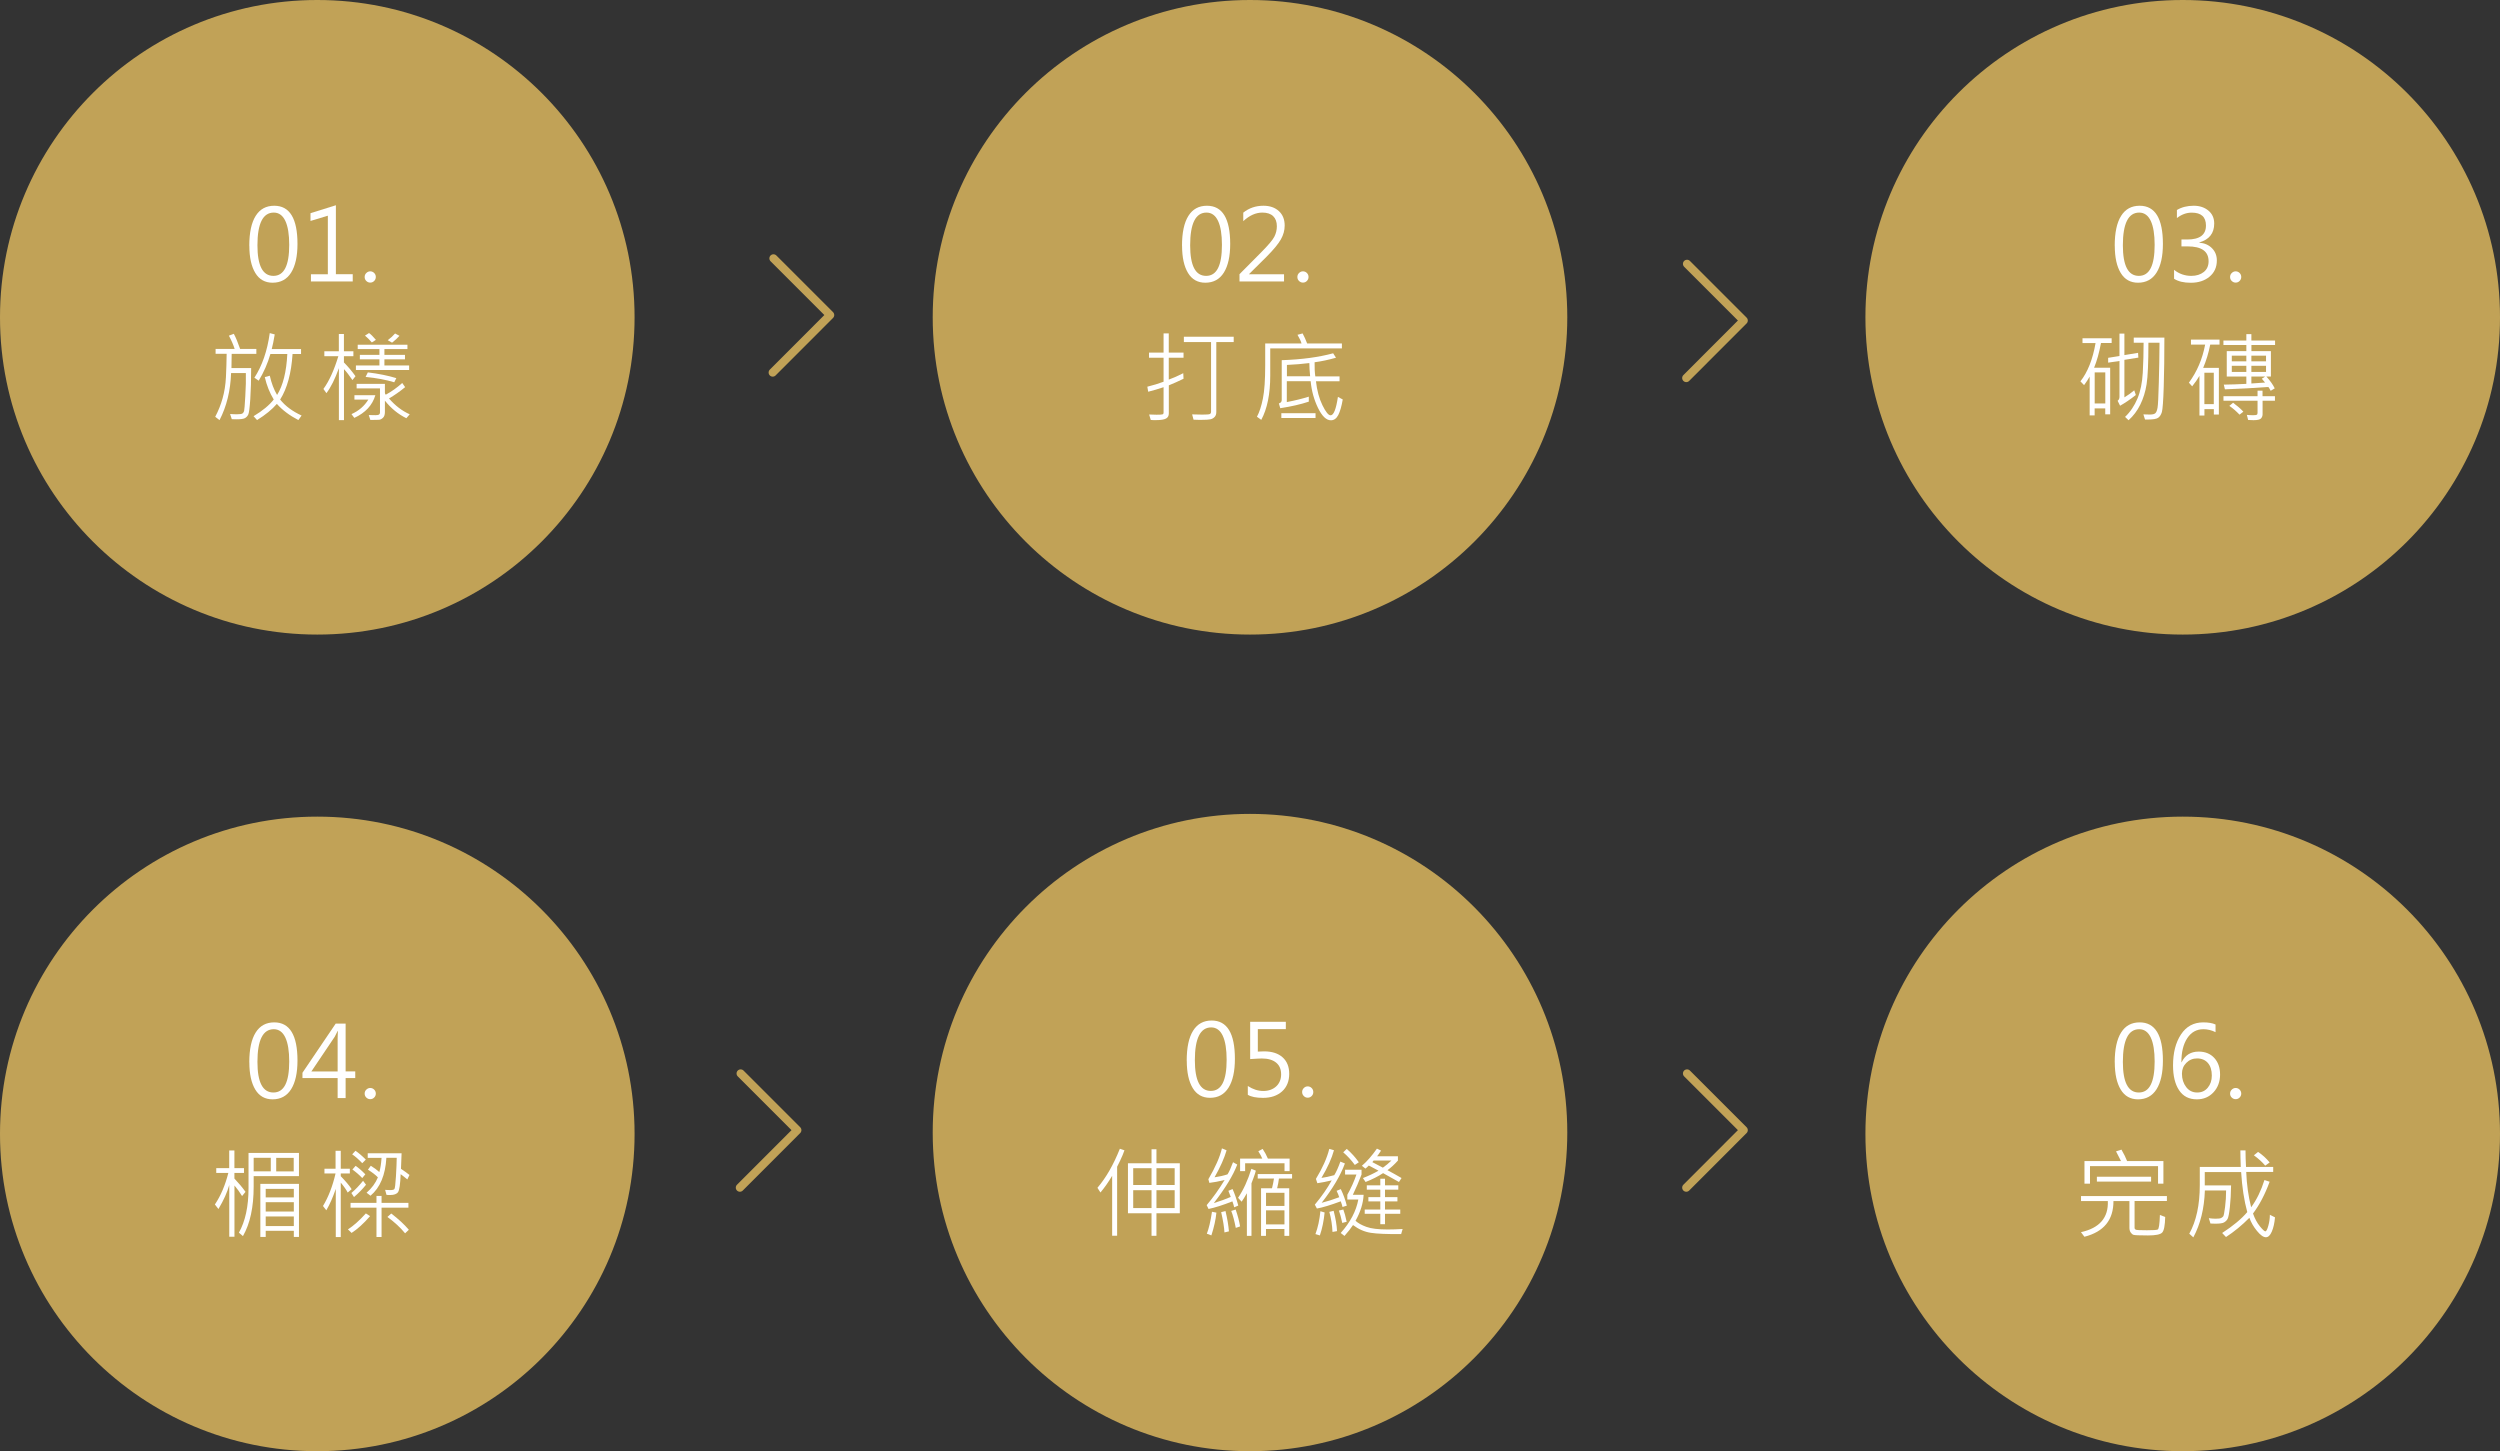 <?xml version="1.0" encoding="UTF-8"?>
<svg id="_圖層_2" data-name="圖層 2" xmlns="http://www.w3.org/2000/svg" viewBox="0 0 457 265.28">
  <rect x="0" y="0" width="457" height="265.28" fill="#333333" stroke="none"/>
  <defs>
    <style>
      .cls-1 {
        fill: #fff;
      }

      .cls-2 {
        fill: #c1a257;
      }
    </style>
  </defs>
  <g id="_圖層_1-2" data-name="圖層 1">
    <g>
      <circle class="cls-2" cx="399" cy="207.28" r="58"/>
      <g>
        <path class="cls-1" d="M396.12,219.54h-5.92v4.9c0,.15,.07,.26,.2,.34s.82,.11,2.06,.11c1.1,0,1.76-.04,1.97-.13s.35-.97,.4-2.66l.97,.36c-.04,1.56-.22,2.51-.56,2.86s-1.2,.52-2.58,.52c-1.56,0-2.44-.04-2.65-.11s-.38-.23-.53-.45-.22-.5-.22-.83v-4.9h-2.92c.01,3.46-1.76,5.63-5.31,6.53l-.63-.84c3.4-.75,5.04-2.65,4.91-5.69h-4.9v-.91h15.7v.91Zm-.65-3.16h-.98v-3.21h-12.44v3.21h-1.01v-4.14h6.68c-.47-.94-.77-1.53-.91-1.77l.99-.32c.45,.77,.79,1.47,1.03,2.09h6.64v4.14Zm-2.25-.38h-9.91v-.89h9.91v.89Z"/>
        <path class="cls-1" d="M415.87,222.54c-.09,1.03-.28,1.89-.58,2.59s-.66,1.04-1.09,1.04c-.46,0-1-.39-1.63-1.16s-1.09-1.57-1.38-2.4c-1.36,1.38-2.79,2.55-4.28,3.52l-.7-.74c1.99-1.29,3.52-2.56,4.59-3.82-.58-2.12-.95-4.56-1.12-7.32h-6.65v2.44h4.81c-.02,1.49-.09,2.81-.22,3.98s-.27,1.88-.42,2.15-.37,.48-.65,.64-.81,.23-1.59,.23c-.24,0-.54,0-.89-.03l-.3-.98c.42,.06,.82,.1,1.22,.1,.51,0,.85-.04,1.01-.12s.3-.18,.4-.3,.21-.69,.34-1.7,.19-2.02,.19-3.04h-3.88c-.11,3.3-.81,6.15-2.11,8.57l-.74-.67c1.28-2.31,1.92-5.27,1.92-8.86v-3.35h7.49c-.05-1.31-.07-2.32-.07-3.02h.94c0,.92,.03,1.93,.09,3.02h4.97v.92h-4.93c.09,2.31,.39,4.47,.9,6.46,1.01-1.38,1.82-3.04,2.43-4.98l.95,.31c-.84,2.3-1.86,4.24-3.04,5.81,.33,.93,.74,1.71,1.25,2.33s.84,.93,1,.93c.18,0,.36-.34,.55-1.02s.28-1.35,.28-2.01l.96,.48Zm-.98-10.04l-.81,.58c-.52-.63-1.21-1.26-2.07-1.89l.76-.62c.83,.55,1.53,1.19,2.12,1.93Z"/>
      </g>
      <g>
        <path class="cls-1" d="M386.57,194.2c0-2.4,.39-4.22,1.17-5.46s1.91-1.85,3.39-1.85c2.83,0,4.25,2.33,4.25,6.98,0,2.26-.39,4.01-1.16,5.24-.78,1.23-1.91,1.85-3.39,1.85-1.38,0-2.44-.59-3.16-1.78s-1.09-2.84-1.09-4.98Zm1.49-.08c0,3.73,.97,5.59,2.92,5.59s2.89-1.89,2.89-5.67-.94-5.9-2.82-5.9c-1.99,0-2.99,1.99-2.99,5.98Z"/>
        <path class="cls-1" d="M405,188.68c-.71-.36-1.46-.54-2.22-.54-1.25,0-2.23,.55-2.95,1.64-.72,1.09-1.08,2.56-1.07,4.4h.04c.63-1.3,1.67-1.95,3.12-1.95,1.19,0,2.14,.39,2.85,1.16s1.06,1.79,1.06,3.05-.4,2.37-1.2,3.23c-.8,.86-1.81,1.29-3.05,1.29-1.42,0-2.5-.55-3.24-1.66s-1.11-2.62-1.11-4.54c0-2.3,.48-4.19,1.45-5.66s2.32-2.21,4.07-2.21c.95,0,1.7,.13,2.25,.39v1.4Zm-6.14,7.59c0,.96,.26,1.77,.77,2.44,.51,.67,1.18,1,2.01,1s1.45-.29,1.94-.88,.74-1.32,.74-2.21c0-.99-.24-1.76-.72-2.31s-1.14-.83-1.98-.83c-.77,0-1.42,.27-1.96,.81s-.8,1.2-.8,1.98Z"/>
        <path class="cls-1" d="M407.66,199.91c0-.29,.1-.53,.31-.73,.21-.2,.44-.3,.71-.3s.52,.1,.72,.3c.2,.2,.3,.45,.3,.73s-.1,.52-.3,.72c-.2,.2-.44,.3-.72,.3s-.51-.1-.71-.29c-.21-.2-.31-.44-.31-.73Z"/>
      </g>
      <circle class="cls-2" cx="399" cy="58" r="58"/>
      <g>
        <path class="cls-1" d="M386.02,62.7h-1.96c-.33,1.78-.75,3.29-1.26,4.52h2.94v8.52h-.9v-1.08h-1.94v1.27h-.91v-7.09c-.26,.47-.6,1-1.02,1.56l-.67-.69c1.33-1.69,2.25-4.03,2.77-7h-2.39v-.88h5.33v.88Zm-1.17,11.05v-5.67h-1.94v5.67h1.94Zm6.05-8.38l-2.56,.41v6.86c.71-.44,1.32-.87,1.8-1.29l.29,.86c-1,.79-1.96,1.44-2.88,1.96l-.45-.91c.23-.16,.34-.4,.34-.72v-6.55l-2.07,.3v-.88l2.07-.33v-4.1h.9v3.93l2.5-.41,.05,.88Zm4.75-3.67c0,3.4-.04,6.4-.12,8.99s-.2,4.14-.34,4.64c-.15,.49-.38,.84-.69,1.05s-.93,.31-1.85,.31h-.54l-.3-.94c.5,.02,.9,.03,1.18,.03,.49,0,.83-.08,1.01-.25s.31-.5,.4-1,.16-2.02,.23-4.56,.12-4.98,.13-7.32h-2.03c0,3.67-.11,6.2-.33,7.58-.22,1.39-.61,2.64-1.16,3.75-.55,1.12-1.27,2.06-2.14,2.84l-.64-.61c.96-.91,1.72-2.04,2.27-3.36,.55-1.33,.87-2.9,.97-4.72s.15-3.65,.15-5.48h-1.8v-.94h5.63Z"/>
        <path class="cls-1" d="M405.73,62.99h-1.7c-.3,1.52-.73,2.94-1.29,4.26h2.87v8.53h-.92v-.99h-1.72v1.17h-.91v-7.25c-.32,.56-.76,1.19-1.33,1.91l-.6-.67c1.49-2.02,2.48-4.34,2.97-6.96h-2.59v-.91h5.22v.91Zm-1.05,10.89v-5.75h-1.72v5.75h1.72Zm11.21-10.82h-4.33v1.13h3.56v4.64h-.83c.69,.76,1.2,1.48,1.53,2.16l-.74,.45c-.12-.25-.26-.49-.43-.7-2.54,.19-5.19,.33-7.94,.43l-.2-.86c1.27-.02,2.64-.06,4.12-.14v-1.34h-3.58v-4.64h3.58v-1.13h-4.19v-.81h4.19v-1.17h.92v1.17h4.33v.81Zm-.02,10.19h-2.27v2.47c0,.29-.09,.54-.28,.76s-.65,.33-1.38,.33c-.25,0-.58-.01-.98-.04l-.24-.93c.32,.04,.7,.06,1.14,.06,.38,0,.61-.03,.69-.09,.09-.06,.13-.19,.13-.38v-2.18h-6.23v-.83h6.23v-1.01h.91v1.01h2.27v.83Zm-5.79,2.01l-.69,.54c-.68-.7-1.3-1.23-1.87-1.6l.69-.58c.78,.58,1.4,1.12,1.87,1.63Zm.55-9.21v-1.03h-2.66v1.03h2.66Zm0,1.94v-1.12h-2.66v1.12h2.66Zm3.6-1.94v-1.03h-2.68v1.03h2.68Zm0,1.94v-1.12h-2.68v1.12h2.68Zm-.17,.84h-2.51v1.27c1.21-.07,2.04-.13,2.5-.17-.13-.18-.33-.41-.59-.7l.61-.4Z"/>
      </g>
      <g>
        <path class="cls-1" d="M386.57,44.92c0-2.4,.39-4.22,1.17-5.46s1.91-1.85,3.39-1.85c2.83,0,4.25,2.33,4.25,6.98,0,2.26-.39,4.01-1.16,5.24s-1.91,1.85-3.39,1.85c-1.38,0-2.44-.59-3.16-1.78s-1.09-2.84-1.09-4.98Zm1.49-.08c0,3.73,.97,5.59,2.92,5.59s2.89-1.89,2.89-5.67-.94-5.9-2.82-5.9c-1.99,0-2.99,1.99-2.99,5.98Z"/>
        <path class="cls-1" d="M397.41,49.32c.93,.74,1.98,1.11,3.15,1.11,.94,0,1.7-.24,2.29-.71s.88-1.13,.88-1.96c0-1.82-1.28-2.72-3.84-2.72h-1.12v-1.26h1.07c2.27,0,3.41-.85,3.41-2.55,0-1.58-.87-2.36-2.6-2.36-.96,0-1.86,.33-2.71,.99v-1.47c.87-.52,1.89-.78,3.08-.78,1.08,0,1.97,.3,2.68,.89s1.06,1.38,1.06,2.36c0,1.78-.91,2.94-2.73,3.46v.04c.97,.08,1.74,.42,2.33,1.02s.88,1.34,.88,2.23c0,1.24-.45,2.23-1.34,2.97s-2.03,1.11-3.42,1.11c-1.28,0-2.3-.24-3.06-.73v-1.63Z"/>
        <path class="cls-1" d="M407.66,50.63c0-.29,.1-.53,.31-.73,.21-.2,.44-.3,.71-.3s.52,.1,.72,.3c.2,.2,.3,.45,.3,.73s-.1,.52-.3,.73c-.2,.2-.44,.3-.72,.3s-.51-.1-.71-.29c-.21-.2-.31-.44-.31-.73Z"/>
      </g>
      <circle class="cls-2" cx="58" cy="58" r="58"/>
      <g>
        <path class="cls-1" d="M46.89,64.69h-4.54c0,.77-.01,1.64-.04,2.59h3.6c0,2.18-.05,4.08-.16,5.69-.11,1.61-.23,2.56-.38,2.84s-.35,.49-.61,.63-.76,.21-1.49,.21c-.22,0-.52,0-.9-.02l-.31-.95c.43,.04,.85,.05,1.26,.05,.54,0,.88-.05,1.02-.16,.13-.11,.23-.25,.28-.43s.13-1.09,.22-2.73c.1-1.64,.13-3.04,.1-4.21h-2.7c-.11,3.22-.81,6.08-2.11,8.6l-.79-.61c.57-1.08,1.02-2.2,1.35-3.38s.54-2.46,.61-3.87c.07-1.41,.11-2.83,.13-4.26h-2.02v-.9h3.48c-.22-.71-.57-1.52-1.05-2.42l.9-.34c.37,.68,.75,1.6,1.15,2.76h2.97v.9Zm8.24,11.27l-.59,.83c-1.63-.85-2.94-1.84-3.93-2.96-.87,1.01-2.07,2-3.62,2.96l-.64-.71c1.65-.99,2.88-2.01,3.69-3.05-.73-1.18-1.28-2.55-1.64-4.1l.92-.25c.3,1.37,.75,2.54,1.33,3.52,1.09-1.74,1.71-4.24,1.87-7.49h-3.09c-.5,1.72-1.21,3.35-2.14,4.88l-.79-.54c1.42-2.18,2.36-4.9,2.81-8.16l.91,.24c-.18,1.11-.37,2.01-.55,2.68h5.36v.9h-1.55c-.23,3.51-.98,6.29-2.27,8.33,.93,1.17,2.23,2.14,3.92,2.92Z"/>
        <path class="cls-1" d="M64.99,68.76l-.56,.72c-.59-.86-1.1-1.53-1.55-2v9.32h-.93v-9.5c-.7,1.96-1.46,3.49-2.28,4.57l-.55-.77c1.04-1.42,1.95-3.42,2.73-5.99h-2.56v-.9h2.65v-3.16h.93v3.16h1.73v.9h-1.73v1.15c.74,.74,1.45,1.58,2.11,2.5Zm3.63,3.47c-.54,1.85-1.83,3.23-3.85,4.16l-.52-.69c1.33-.59,2.36-1.48,3.08-2.65h-2.54v-.81h3.83Zm6.16-4.59h-9.72v-.83h4.3v-1.13h-3.58v-.81h3.58v-1.06h-3.97v-.79h9.09v.79h-4.21v1.06h3.76v.81h-3.76v1.13h4.52v.83Zm.12,8.09l-.62,.72c-1.49-.73-2.79-1.8-3.92-3.21v2.07c0,.49-.12,.85-.36,1.07-.24,.22-.48,.34-.73,.36s-.76,.03-1.57,.03l-.29-.9c1.03,.05,1.63,.03,1.8-.05s.25-.23,.25-.43v-4.39h-4.27v-.83h5.17v1.62c0,.14,.05,.26,.16,.36,1.06-.57,2.06-1.29,3.01-2.14l.53,.76c-.97,.8-1.96,1.49-2.95,2.07,1.13,1.31,2.4,2.28,3.8,2.9Zm-6.19-13.6l-.74,.47c-.37-.45-.79-.86-1.25-1.25l.74-.47c.33,.23,.75,.64,1.25,1.24Zm3.74,6.99l-.38,.76c-1.49-.45-3.23-.78-5.24-.98l.41-.83c1.96,.24,3.7,.59,5.2,1.05Zm.57-7.73c-.36,.41-.81,.83-1.35,1.25l-.79-.45c.56-.43,1.01-.84,1.34-1.23l.81,.43Z"/>
      </g>
      <g>
        <path class="cls-1" d="M45.57,44.92c0-2.4,.39-4.22,1.17-5.46s1.91-1.85,3.39-1.85c2.83,0,4.25,2.33,4.25,6.98,0,2.26-.39,4.01-1.16,5.24s-1.91,1.85-3.39,1.85c-1.38,0-2.44-.59-3.16-1.78s-1.09-2.84-1.09-4.98Zm1.49-.08c0,3.73,.97,5.59,2.92,5.59s2.89-1.89,2.89-5.67-.94-5.9-2.82-5.9c-1.99,0-2.99,1.99-2.99,5.98Z"/>
        <path class="cls-1" d="M64.49,51.45h-7.65v-1.31h3.09v-10.71l-3.17,.96v-1.42l4.64-1.45v12.61h3.08v1.31Z"/>
        <path class="cls-1" d="M66.66,50.63c0-.29,.1-.53,.31-.73,.21-.2,.44-.3,.71-.3s.52,.1,.72,.3c.2,.2,.3,.45,.3,.73s-.1,.52-.3,.73c-.2,.2-.44,.3-.72,.3s-.51-.1-.71-.29c-.21-.2-.31-.44-.31-.73Z"/>
      </g>
      <circle class="cls-2" cx="58" cy="207.28" r="58"/>
      <g>
        <path class="cls-1" d="M44.88,217.87l-.63,.77c-.43-.71-.9-1.35-1.39-1.93v9.36h-.95v-9.45c-.36,1.31-1.02,2.78-1.98,4.39l-.65-.83c1.07-1.59,1.89-3.52,2.46-5.77h-2.21v-.88h2.37v-3.22h.95v3.22h1.75v.88h-1.75v1.03c.77,.81,1.45,1.62,2.02,2.42Zm9.77-2.87h-8.28v1.91c0,3.75-.65,6.77-1.96,9.05l-.74-.63c1.17-2.07,1.76-4.79,1.76-8.13v-6.44h9.22v4.24Zm-5.15-.88v-2.47h-3.13v2.47h3.13Zm5.15,11.99h-.94v-1.12h-5.14v1.12h-.98v-9.7h7.06v9.7Zm-.94-7.22v-1.56h-5.14v1.56h5.14Zm0,2.58v-1.71h-5.14v1.71h5.14Zm0,2.66v-1.76h-5.14v1.76h5.14Zm-.02-10v-2.47h-3.2v2.47h3.2Z"/>
        <path class="cls-1" d="M64.28,217.38l-.72,.62c-.25-.49-.67-1.1-1.27-1.82v9.96h-.91v-8.81c-.54,1.58-1.12,2.89-1.73,3.91l-.61-.78c1-1.65,1.76-3.63,2.3-5.95h-2.03v-.87h2.03v-3.27h.95v3.27h1.66v.87h-1.66v.5c.88,.9,1.55,1.69,1.99,2.37Zm3.37,4.93c-1.17,1.35-2.3,2.37-3.38,3.07l-.67-.65c1.01-.64,2.11-1.62,3.28-2.92l.77,.5Zm7.01-1.55h-4.91v5.37h-.93v-5.37h-4.74v-.88h4.74v-1.26h.93v1.26h4.91v.88Zm-7.75-4.19c-.65,.81-1.38,1.56-2.2,2.25l-.48-.74c.74-.62,1.45-1.37,2.14-2.23l.54,.72Zm-.04-4.59l-.65,.65c-.74-.77-1.35-1.3-1.84-1.61l.6-.66c.56,.38,1.19,.91,1.89,1.62Zm-.08,2.68l-.57,.69c-.53-.56-1.13-1.08-1.8-1.56l.58-.67c.47,.3,1.07,.81,1.79,1.55Zm8.07,.11l-.4,.83c-.42-.35-.82-.67-1.22-.96-.07,1.82-.23,2.91-.47,3.27s-.73,.54-1.45,.54c-.25,0-.47,0-.67-.03l-.25-.91c.26,.02,.56,.04,.9,.04,.42,0,.68-.06,.79-.18s.2-.9,.29-2.34,.13-2.57,.14-3.38h-1.89c-.18,3.14-1.14,5.45-2.9,6.93l-.72-.55c.94-.81,1.63-1.75,2.07-2.81-.45-.46-1.06-.93-1.82-1.4l.52-.72c.63,.39,1.15,.77,1.56,1.15,.19-.6,.33-1.47,.41-2.59h-2.53v-.84h6.19l-.11,2.84c.65,.43,1.17,.81,1.56,1.13Zm-.12,10.03l-.69,.65c-.86-1.05-1.93-2.05-3.23-2.99l.7-.63c1.34,1.03,2.41,2.02,3.21,2.97Z"/>
      </g>
      <g>
        <path class="cls-1" d="M45.57,194.2c0-2.4,.39-4.22,1.17-5.46s1.91-1.85,3.39-1.85c2.83,0,4.25,2.33,4.25,6.98,0,2.26-.39,4.01-1.16,5.24-.78,1.23-1.91,1.85-3.39,1.85-1.38,0-2.44-.59-3.16-1.78s-1.09-2.84-1.09-4.98Zm1.49-.08c0,3.73,.97,5.59,2.92,5.59s2.89-1.89,2.89-5.67-.94-5.9-2.82-5.9c-1.99,0-2.99,1.99-2.99,5.98Z"/>
        <path class="cls-1" d="M64.94,197.07h-1.76v3.66h-1.46v-3.66h-6.43v-.97l6.08-8.99h1.81v8.74h1.76v1.21Zm-3.22-1.21v-5.99c0-.42,.01-.89,.04-1.41h-.04c-.05,.13-.22,.48-.52,1.04l-4.28,6.36h4.8Z"/>
        <path class="cls-1" d="M66.66,199.91c0-.29,.1-.53,.31-.73,.21-.2,.44-.3,.71-.3s.52,.1,.72,.3c.2,.2,.3,.45,.3,.73s-.1,.52-.3,.72c-.2,.2-.44,.3-.72,.3s-.51-.1-.71-.29c-.21-.2-.31-.44-.31-.73Z"/>
      </g>
      <circle class="cls-2" cx="228.5" cy="58" r="58"/>
      <g>
        <path class="cls-1" d="M216.36,69.23c-.93,.46-1.83,.86-2.7,1.21v5.14c0,.43-.17,.74-.51,.93-.34,.19-.97,.29-1.89,.29-.28,0-.58,0-.9-.03l-.3-1c.48,.03,.93,.04,1.36,.04,.61,0,.98-.02,1.1-.07,.12-.04,.18-.14,.18-.29v-4.67c-.98,.33-1.92,.61-2.81,.83l-.16-.92c1.08-.27,2.07-.57,2.97-.91v-4.39h-2.66v-.93h2.66v-3.52h.95v3.52h2.7v.93h-2.7v4c.67-.23,1.56-.62,2.65-1.17l.05,1Zm9.15-6.7h-3.17v12.79c0,.38-.1,.68-.31,.9-.21,.22-.46,.36-.77,.43s-.85,.1-1.64,.1c-.4,0-.88,0-1.44-.03l-.26-.97c.67,.02,1.29,.04,1.85,.04,.77,0,1.23-.03,1.38-.1,.15-.07,.23-.21,.23-.43v-12.73h-4.97v-.97h9.11v.97Z"/>
        <path class="cls-1" d="M245.3,63.69h-13.1v4.98c0,3.37-.55,6.06-1.64,8.08l-.79-.57c.45-.83,.81-1.94,1.09-3.33,.28-1.39,.42-3.4,.42-6.05v-4.02h6.64c-.11-.4-.35-.93-.74-1.58l.94-.25c.29,.54,.57,1.16,.83,1.84h6.35v.91Zm.16,9.3c-.22,1.29-.5,2.25-.83,2.89-.33,.63-.78,.95-1.34,.95-.84,0-1.62-.75-2.36-2.26-.73-1.51-1.18-3.14-1.34-4.89h-4.36v3.82c1.56-.3,2.9-.64,4.02-.99v.91c-1.46,.49-3.2,.89-5.22,1.2l-.25-.87c.35-.11,.52-.32,.52-.62v-7.29c3.63-.12,6.76-.54,9.4-1.26l.52,.81c-1.33,.38-2.63,.66-3.91,.83-.02,1.05,.03,1.91,.13,2.58h4.43v.9h-4.31c.19,1.68,.58,3.14,1.18,4.37s1.1,1.85,1.49,1.85c.56,0,1.01-1.12,1.34-3.37l.88,.47Zm-4.98,3.42h-6.25v-.88h6.25v.88Zm-.99-7.63c-.09-.96-.14-1.76-.14-2.41-1.28,.16-2.65,.27-4.1,.34v2.07h4.25Z"/>
      </g>
      <g>
        <path class="cls-1" d="M216.07,44.92c0-2.4,.39-4.22,1.17-5.46s1.91-1.85,3.39-1.85c2.83,0,4.25,2.33,4.25,6.98,0,2.26-.39,4.01-1.16,5.24s-1.91,1.85-3.39,1.85c-1.38,0-2.44-.59-3.16-1.78s-1.09-2.84-1.09-4.98Zm1.49-.08c0,3.73,.97,5.59,2.92,5.59s2.89-1.89,2.89-5.67-.94-5.9-2.82-5.9c-1.99,0-2.99,1.99-2.99,5.98Z"/>
        <path class="cls-1" d="M234.73,51.45h-8.15v-1.33l3.96-3.99c1.31-1.32,2.12-2.28,2.42-2.88s.45-1.23,.45-1.89c0-.8-.23-1.42-.68-1.85s-1.11-.65-1.96-.65c-1.21,0-2.38,.52-3.5,1.57v-1.56c1.05-.84,2.28-1.26,3.69-1.26,1.17,0,2.11,.33,2.82,.98s1.06,1.53,1.06,2.65c0,.86-.23,1.7-.7,2.53-.47,.83-1.35,1.89-2.64,3.19l-3.17,3.14v.04h6.39v1.34Z"/>
        <path class="cls-1" d="M237.16,50.63c0-.29,.1-.53,.31-.73,.21-.2,.44-.3,.71-.3s.52,.1,.72,.3c.2,.2,.3,.45,.3,.73s-.1,.52-.3,.73c-.2,.2-.44,.3-.72,.3s-.51-.1-.71-.29c-.21-.2-.31-.44-.31-.73Z"/>
      </g>
      <ellipse class="cls-2" cx="228.5" cy="207.03" rx="58" ry="58.25"/>
      <g>
        <path class="cls-1" d="M205.55,210.28c-.18,.52-.44,1.16-.8,1.91l-.54,1.09v12.61h-.91v-10.95c-.67,1.13-1.38,2.15-2.14,3.05l-.55-.86c1.58-1.85,2.94-4.23,4.1-7.14l.85,.29Zm10.12,11.5h-4.27v4.13h-.9v-4.13h-4.31v-9.14h4.31v-2.55h.9v2.55h4.27v9.14Zm-5.17-5.16v-3.07h-3.35v3.07h3.35Zm0,4.21v-3.26h-3.35v3.26h3.35Zm4.23-4.21v-3.07h-3.33v3.07h3.33Zm0,4.21v-3.26h-3.33v3.26h3.33Z"/>
        <path class="cls-1" d="M226.37,220.37l-.76,.33c-.1-.42-.21-.79-.33-1.09-1.71,.68-3.16,1.14-4.36,1.39l-.34-.7c1.19-1.41,2.28-2.94,3.28-4.6-1.05,.26-1.99,.44-2.79,.53l-.18-.67c1.27-2.17,2.1-4.05,2.48-5.64l.85,.36c-.41,1.41-1.14,3.06-2.2,4.93,.85-.12,1.64-.3,2.37-.54,.29-.45,.63-1.19,1.01-2.22l.77,.43c-.73,1.94-2.15,4.28-4.28,7.04,1.2-.37,2.23-.74,3.09-1.12-.05-.15-.19-.52-.43-1.12l.76-.33c.37,.8,.72,1.81,1.05,3.02Zm-4.01,1.3c-.13,1.3-.44,2.69-.92,4.16l-.83-.31c.36-.92,.68-2.25,.94-4.01l.81,.16Zm2.3,3.42l-.83,.2c-.05-.94-.25-2.18-.6-3.71l.79-.2c.33,1.37,.54,2.61,.63,3.71Zm2.03-.9l-.79,.27c-.25-1.29-.52-2.32-.83-3.1l.81-.26c.39,1.14,.66,2.17,.81,3.09Zm2.88-10.2c-.09,.37-.24,.85-.47,1.45l-.33,.87v9.61h-.84v-7.8c-.33,.59-.65,1.11-.96,1.55l-.65-.71c.99-1.47,1.8-3.24,2.43-5.3l.81,.33Zm6.17,.09h-.93v-1.43h-7.2v1.43h-.92v-2.29h4.05c-.12-.32-.36-.76-.72-1.34l.79-.43c.39,.58,.71,1.17,.96,1.77h3.97v2.29Zm.47,1.36h-2.42c-.06,.54-.17,1.12-.33,1.77h2.21v8.71h-.88v-1.26h-3.37v1.26h-.9v-8.71h2c.15-.58,.27-1.17,.36-1.77h-2.97v-.82h6.28v.82Zm-1.41,5v-2.4h-3.37v2.4h3.37Zm0,3.38v-2.57h-3.37v2.57h3.37Z"/>
        <path class="cls-1" d="M246.21,220.39l-.8,.25c-.05-.24-.15-.59-.32-1.04-1.85,.69-3.3,1.13-4.36,1.32l-.38-.71c1.25-1.5,2.28-2.98,3.09-4.44-.91,.22-1.79,.4-2.63,.52l-.26-.79c1.2-1.97,2.02-3.8,2.44-5.48l.86,.24c-.41,1.5-1.17,3.18-2.29,5.06,.65-.08,1.43-.25,2.34-.5,.37-.58,.74-1.41,1.12-2.48l.83,.34c-.8,2.18-2.21,4.58-4.25,7.19,1.01-.25,2.08-.59,3.21-1.02-.09-.31-.25-.7-.48-1.17l.77-.31c.49,1.01,.85,2.02,1.1,3.04Zm-4.07,1.26c-.15,1.53-.44,2.93-.87,4.19l-.81-.25c.45-1.19,.75-2.58,.91-4.18l.77,.23Zm2.27,3.4l-.83,.15c-.06-1.27-.25-2.5-.58-3.67l.79-.19c.37,1.42,.57,2.65,.62,3.71Zm1.76-1.71l-.81,.21c-.2-.96-.4-1.71-.61-2.26l.81-.19c.21,.55,.41,1.3,.61,2.24Zm10.23,1.32l-.27,.93c-2.55,.02-4.4-.05-5.55-.23s-2.23-.65-3.25-1.42c-.36,.56-.88,1.22-1.56,1.99l-.69-.54c1.75-1.95,2.82-3.98,3.22-6.11h-2.01v-.87c.7-1.25,1.25-2.49,1.67-3.71h-2.08v-.87h3.01v.87c-.46,1.22-.99,2.45-1.59,3.71h1.97c-.08,1.55-.57,3.14-1.48,4.75,.45,.42,1.1,.79,1.98,1.11,.87,.32,2.17,.48,3.88,.48,.79,0,1.71-.03,2.77-.09Zm-8-12.2l-.74,.49c-.63-.87-1.34-1.64-2.12-2.31l.65-.62c.87,.76,1.6,1.57,2.21,2.45Zm7.8,2.89l-.47,.72-2.9-1.62c-.9,.59-1.97,1.14-3.2,1.62l-.49-.72c1.06-.41,2.01-.86,2.85-1.35-.41-.23-1-.54-1.77-.94-.28,.28-.48,.46-.62,.56l-.65-.51c.94-.8,1.85-1.85,2.75-3.14l.76,.36c-.43,.65-.67,.99-.72,1.03h3.8v.79c-.59,.67-1.22,1.25-1.91,1.76,.79,.42,1.65,.9,2.58,1.44Zm-.23,6.53h-2.79v1.9h-.86v-1.9h-2.85v-.78h2.85v-1.48h-2.18v-.79h2.18v-1.36h-2.47v-.79h2.47v-1.21h.86v1.21h2.43v.79h-2.43v1.36h2.27v.79h-2.27v1.48h2.79v.78Zm-1.61-9.73h-3.27c-.04,.06-.11,.16-.22,.29l1.92,1.01c.56-.39,1.08-.83,1.56-1.3Z"/>
      </g>
      <g>
        <path class="cls-1" d="M216.93,193.89c0-2.41,.39-4.24,1.17-5.48,.78-1.24,1.91-1.86,3.39-1.86,2.83,0,4.25,2.34,4.25,7.01,0,2.27-.39,4.03-1.16,5.26-.78,1.24-1.91,1.86-3.39,1.86-1.38,0-2.44-.59-3.16-1.78s-1.09-2.86-1.09-5Zm1.49-.08c0,3.74,.97,5.61,2.92,5.61s2.89-1.9,2.89-5.69-.94-5.92-2.82-5.92c-1.99,0-2.99,2-2.99,6Z"/>
        <path class="cls-1" d="M228.1,198.52c.93,.61,1.87,.91,2.83,.91s1.74-.28,2.35-.83c.6-.56,.91-1.29,.91-2.21s-.3-1.64-.91-2.14-1.47-.76-2.61-.76c-.36,0-1.07,.04-2.14,.11v-6.81h6.52v1.34h-5.12v4.1c.51-.03,.9-.04,1.16-.04,1.43,0,2.55,.36,3.36,1.08s1.22,1.73,1.22,3.04-.44,2.43-1.32,3.21-2.03,1.17-3.46,1.17c-1.25,0-2.18-.19-2.79-.56v-1.6Z"/>
        <path class="cls-1" d="M238.03,199.63c0-.29,.1-.53,.31-.74s.44-.3,.71-.3,.52,.1,.72,.3,.3,.45,.3,.74-.1,.53-.3,.73-.44,.3-.72,.3-.51-.1-.71-.3-.31-.44-.31-.74Z"/>
      </g>
      <path class="cls-2" d="M141.25,68.85c-.19,0-.38-.07-.53-.22-.29-.29-.29-.77,0-1.06l9.97-9.98-9.83-9.83c-.29-.29-.29-.77,0-1.06s.77-.29,1.06,0l10.36,10.36c.29,.29,.29,.77,0,1.06l-10.5,10.51c-.15,.15-.34,.22-.53,.22h0Z"/>
      <path class="cls-2" d="M135.25,217.85c-.19,0-.38-.07-.53-.22-.29-.29-.29-.77,0-1.06l9.97-9.98-9.83-9.83c-.29-.29-.29-.77,0-1.06s.77-.29,1.06,0l10.36,10.36c.29,.29,.29,.77,0,1.06l-10.5,10.51c-.15,.15-.34,.22-.53,.22h0Z"/>
      <path class="cls-2" d="M308.25,217.85c-.19,0-.38-.07-.53-.22-.29-.29-.29-.77,0-1.06l9.97-9.98-9.83-9.83c-.29-.29-.29-.77,0-1.06s.77-.29,1.06,0l10.36,10.36c.29,.29,.29,.77,0,1.06l-10.5,10.51c-.15,.15-.34,.22-.53,.22h0Z"/>
      <path class="cls-2" d="M308.25,69.85c-.19,0-.38-.07-.53-.22-.29-.29-.29-.77,0-1.06l9.97-9.98-9.83-9.83c-.29-.29-.29-.77,0-1.06s.77-.29,1.06,0l10.36,10.36c.29,.29,.29,.77,0,1.06l-10.5,10.51c-.15,.15-.34,.22-.53,.22h0Z"/>
    </g>
  </g>
</svg>